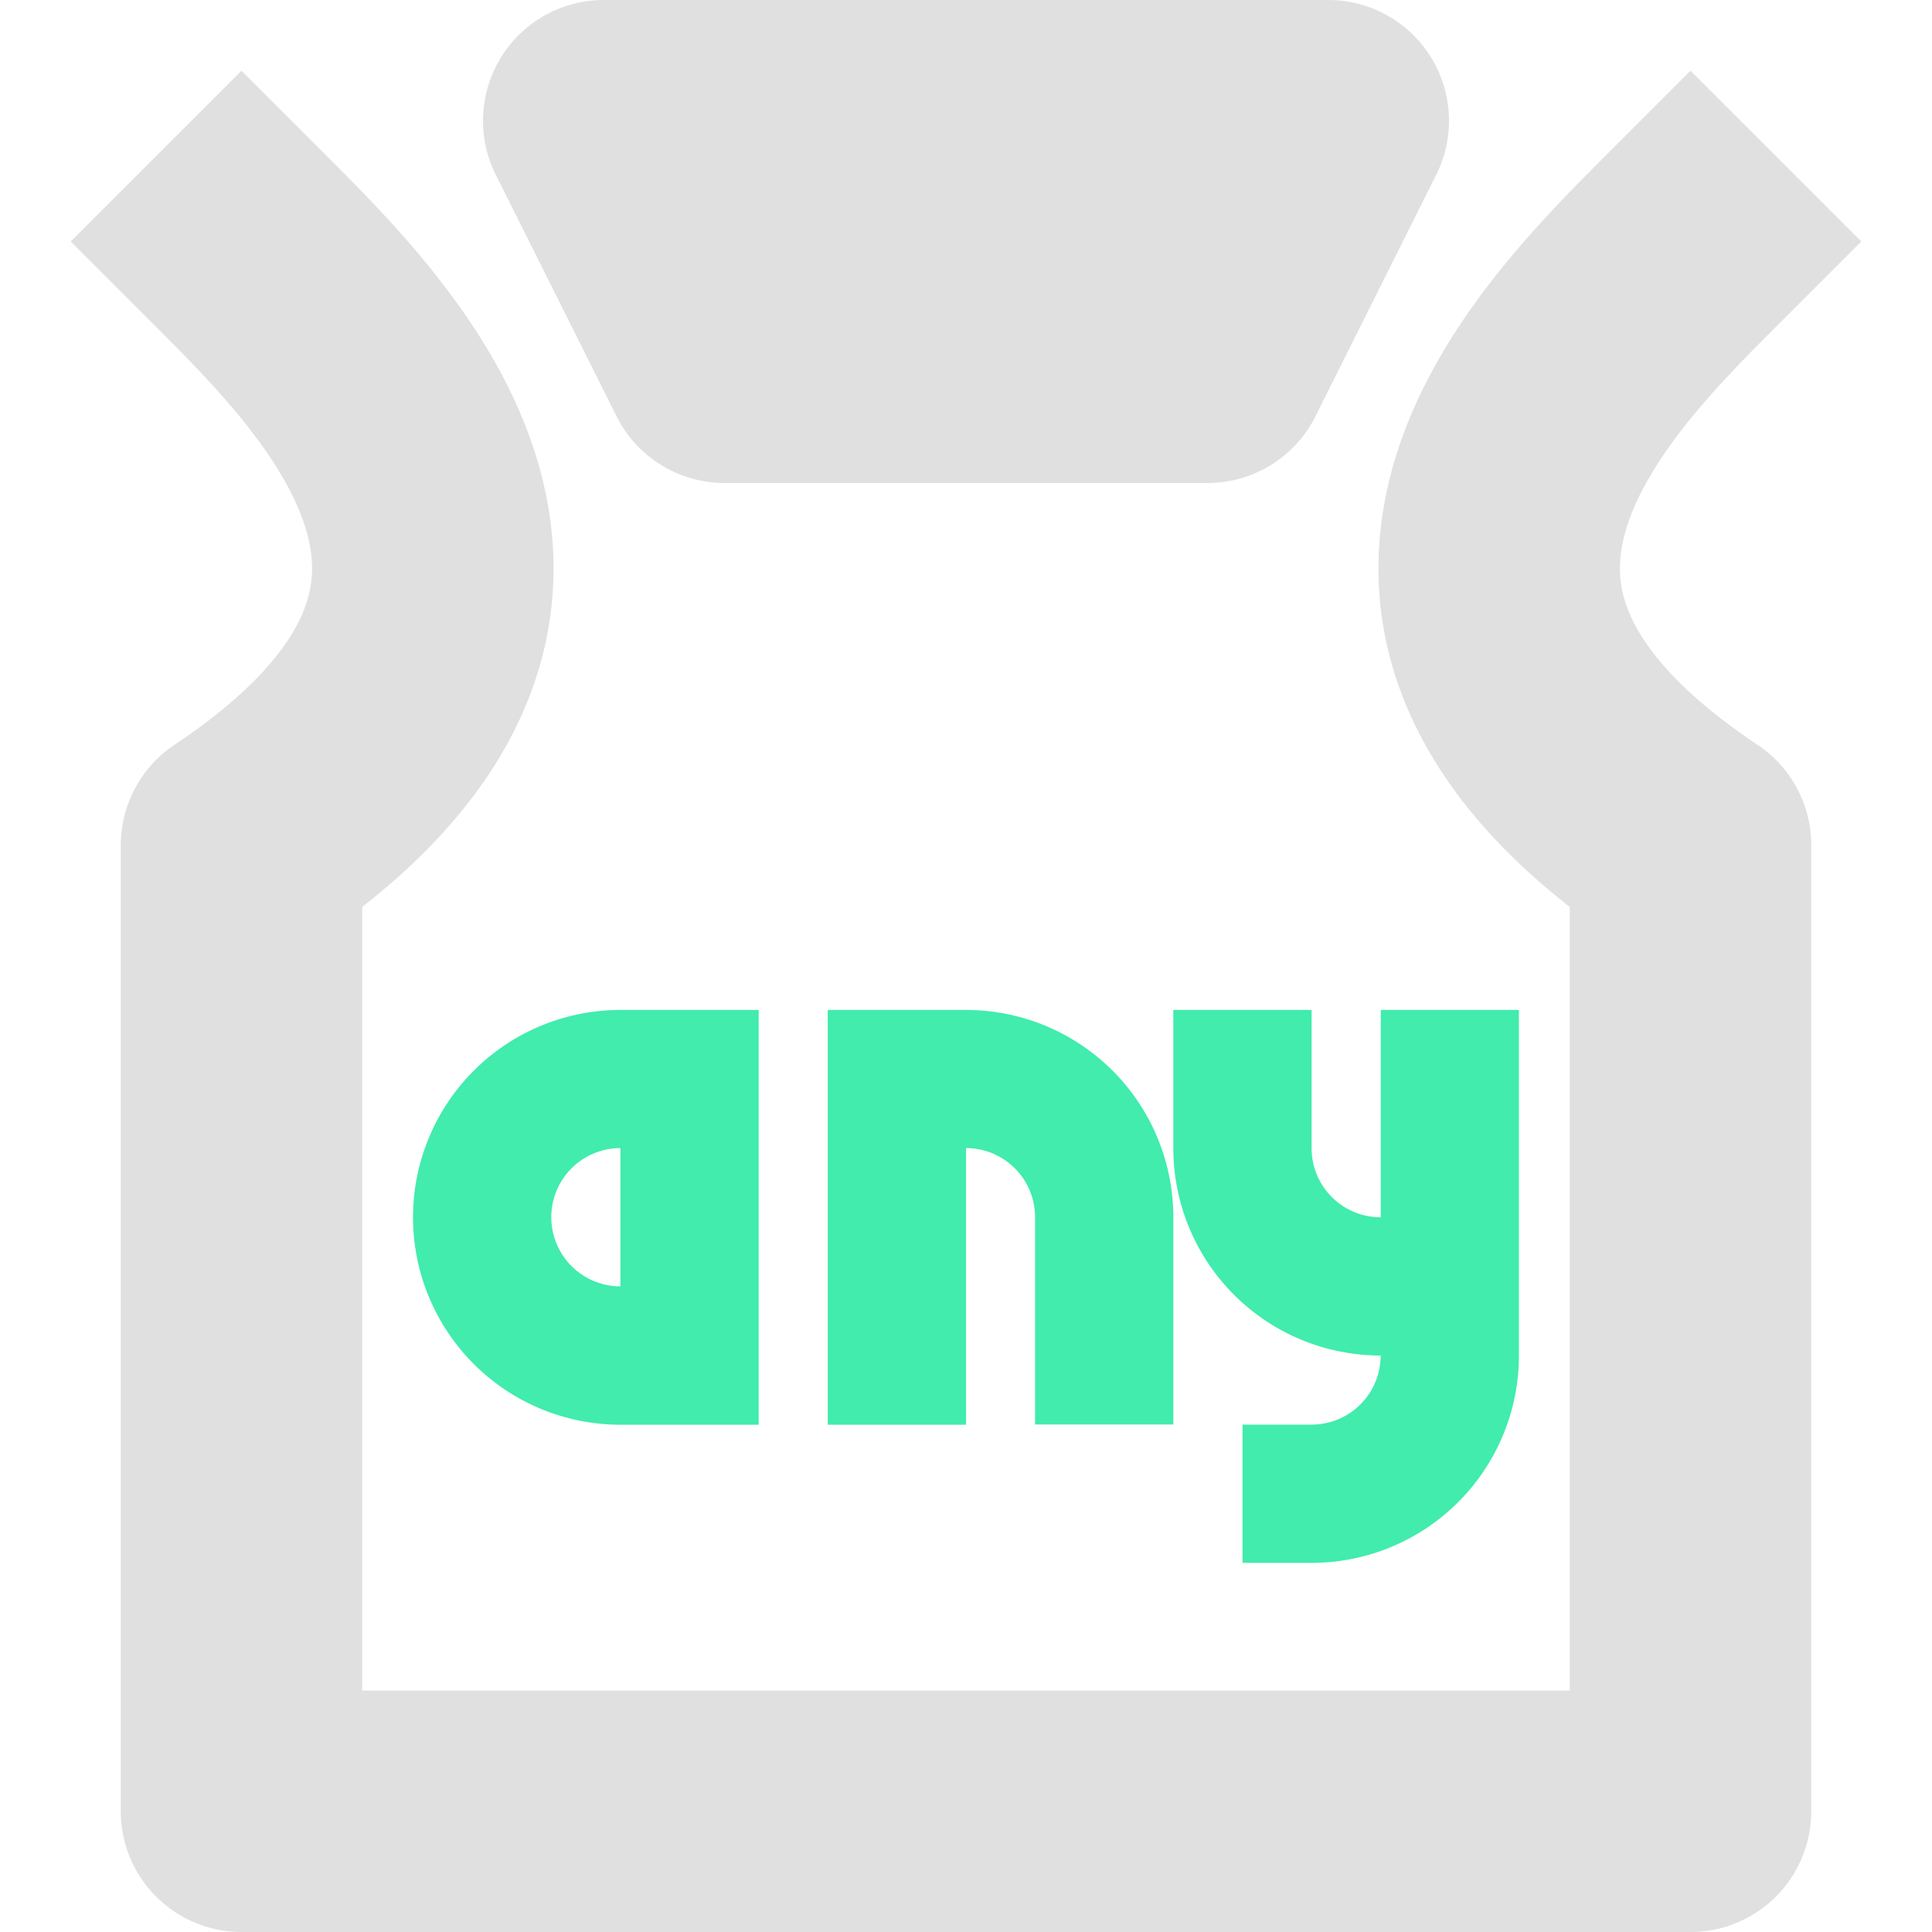 <?xml version="1.0" encoding="UTF-8" standalone="no"?>
<svg
   xmlns:dc="http://purl.org/dc/elements/1.1/"
   xmlns:cc="http://creativecommons.org/ns#"
   xmlns:rdf="http://www.w3.org/1999/02/22-rdf-syntax-ns#"
   xmlns:svg="http://www.w3.org/2000/svg"
   xmlns="http://www.w3.org/2000/svg"
   xmlns:sodipodi="http://sodipodi.sourceforge.net/DTD/sodipodi-0.dtd"
   xmlns:inkscape="http://www.inkscape.org/namespaces/inkscape"
   height="16"
   viewBox="0 0 16 16"
   width="16"
   version="1.1"
   id="svg4"
   sodipodi:docname="picklejar.svg"
   inkscape:version="0.92.4 (5da689c313, 2019-01-14)">
  <defs
     id="defs8" />
  <sodipodi:namedview
     pagecolor="#ffffff"
     bordercolor="#666666"
     borderopacity="1"
     objecttolerance="10"
     gridtolerance="10"
     guidetolerance="10"
     inkscape:pageopacity="0"
     inkscape:pageshadow="2"
     inkscape:window-width="2424"
     inkscape:window-height="1368"
     id="namedview6"
     showgrid="true"
     inkscape:zoom="59"
     inkscape:cx="8.4265032"
     inkscape:cy="8.5079015"
     inkscape:window-x="0"
     inkscape:window-y="0"
     inkscape:window-maximized="0"
     inkscape:current-layer="svg4">
    <inkscape:grid
       type="xygrid"
       id="grid4520" />
  </sodipodi:namedview>
  <path
     style="fill:none;stroke:#e0e0e0;stroke-width:2;stroke-linecap:square;stroke-linejoin:round;stroke-miterlimit:4;stroke-dasharray:none;stroke-opacity:1"
     d="m 2,2 c 1,1 3,3 0,5 v 8 H 14 V 7 C 11,5 13,3 14,2"
     id="path4524"
     inkscape:connector-curvature="0"
     sodipodi:nodetypes="cccccc" />
  <path
     style="fill:#e0e0e0;stroke:#e0e0e0;stroke-width:2;stroke-linecap:butt;stroke-linejoin:round;stroke-opacity:1;stroke-miterlimit:4;stroke-dasharray:none;fill-opacity:1"
     d="m 5,1 1,2 h 4 l 1,-2 z"
     id="path4526"
     inkscape:connector-curvature="0" />
  <path
     id="path4541"
     d="m 5.138,8.364 a 1.717,1.717 0 0 0 0,3.435 h 1.145 v -3.435 z m 1.717,0 v 3.435 H 8 V 9.508 a 0.572,0.572 0 0 1 0.572,0.572 v 1.717 H 9.717 V 10.081 A 1.717,1.717 0 0 0 8,8.364 Z m 2.862,1.145 a 1.717,1.717 0 0 0 1.717,1.717 0.572,0.572 0 0 1 -0.572,0.572 h -0.572 v 1.145 h 0.572 a 1.717,1.717 0 0 0 1.717,-1.717 V 8.364 H 11.435 v 1.717 A 0.572,0.572 0 0 1 10.862,9.508 V 8.364 H 9.717 Z M 5.138,10.653 a 0.572,0.572 0 0 1 0,-1.145 z"
     inkscape:connector-curvature="0"
     style="fill:#41ecad;stroke-width:0.572" />
</svg>
